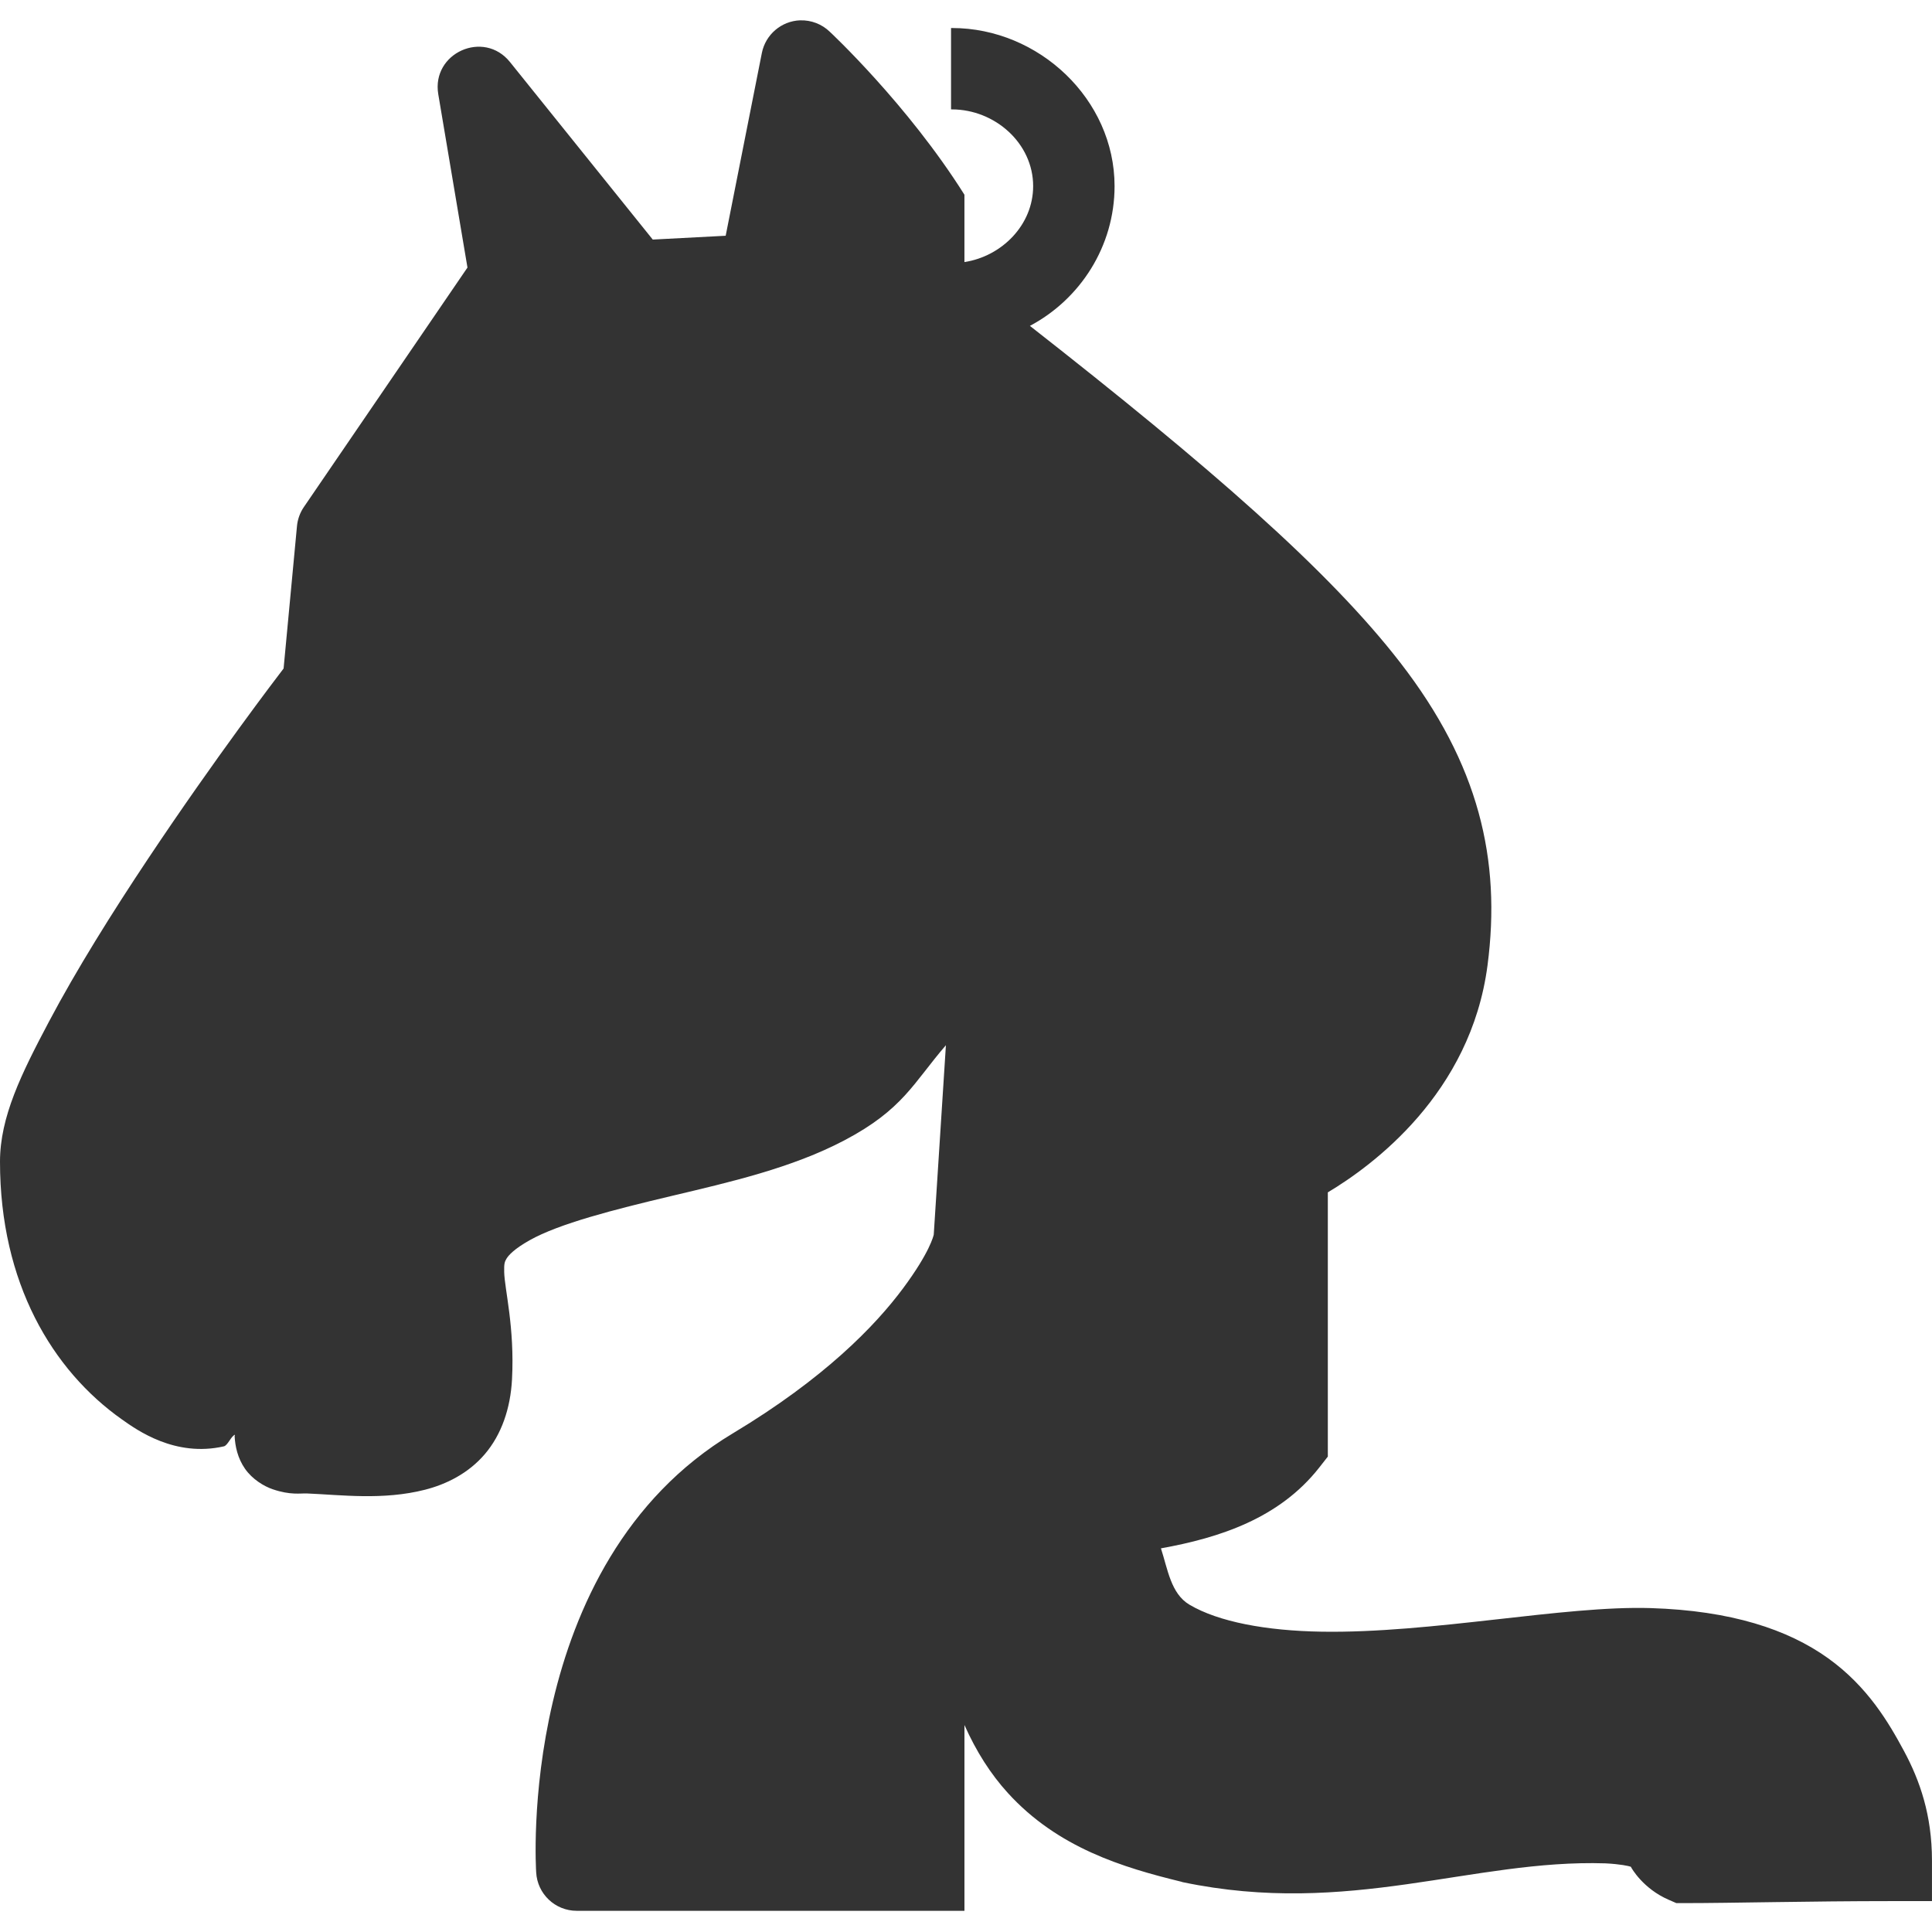 <!-- Generated by IcoMoon.io -->
<svg version="1.1" xmlns="http://www.w3.org/2000/svg" width="128" height="128" viewBox="0 0 128 128">
<title>uni6A</title>
<path fill="#333" d="M53.014 1.346c-1.247 0.046-2.298 0.944-2.54 2.169 0 0-2.396 12.104-2.396 12.104s-4.831 0.253-4.831 0.253c0 0-9.456-11.757-9.456-11.757-1.734-2.168-5.217-0.608-4.754 2.13 0 0 1.934 11.481 1.934 11.481s-10.847 15.878-10.847 15.878c-0.253 0.374-0.407 0.807-0.449 1.258 0 0-0.886 9.428-0.886 9.428-0.438 0.574-4.48 5.856-8.98 12.605-2.368 3.552-4.739 7.341-6.565 10.791s-3.244 6.306-3.244 9.28c0 8.026 3.462 13.819 8.089 17.083 0.991 0.699 3.508 2.51 6.741 1.776 0.262-0.060 0.481-0.684 0.739-0.771 0 0.022-0.025 0.073-0.025 0.094 0.035 0.671 0.199 1.458 0.686 2.158s1.254 1.163 1.843 1.363c1.178 0.4 1.82 0.258 2.277 0.277 2.249 0.094 5.024 0.463 7.813-0.249 1.394-0.356 2.862-1.073 3.959-2.358s1.699-3.020 1.8-4.954c0.182-3.455-0.492-5.966-0.518-7.108-0.016-0.571 0.035-0.691 0.161-0.9 0.129-0.209 0.495-0.628 1.52-1.205 1.964-1.105 5.568-2.026 9.418-2.939s7.958-1.85 11.439-3.682c3.89-2.048 4.568-3.802 6.727-6.303 0 0-0.806 12.553-0.806 12.553-0.021 0.074-0.246 1.148-2.029 3.549-1.842 2.481-5.213 5.972-11.281 9.613-14.431 8.659-13.030 29.079-13.030 29.079 0.073 1.431 1.254 2.554 2.687 2.554 0 0 25.687 0 25.687 0s0-12.31 0-12.31c0.784 1.762 1.743 3.258 2.874 4.501 3.317 3.648 7.648 4.943 11.481 5.879 0 0 0.052 0.015 0.052 0.015s0.040 0.015 0.040 0.015c11.050 2.314 19.242-1.528 28.020-1.244 1.001 0.051 1.539 0.175 1.682 0.224 0.051 0.109 0.822 1.456 2.501 2.186 0 0 0.515 0.224 0.515 0.224s0.557 0 0.557 0c3.097 0 8.298-0.133 13.691-0.133 0 0 2.688 0 2.688 0s0-2.687 0-2.687c0-3.018-0.808-5.313-1.853-7.256-0.993-1.846-2.396-4.267-5.045-6.159s-6.397-3.145-11.743-3.311c-5.741-0.178-14.492 1.683-21.809 1.563-3.658-0.060-6.822-0.65-8.741-1.787-1.239-0.734-1.441-2.358-1.892-3.734 3.889-0.699 7.846-1.987 10.486-5.35 0 0 0.571-0.729 0.571-0.729s0-17.506 0-17.506c2.955-1.765 9.467-6.535 10.58-15.040 0.917-7.003-0.578-13.332-5.773-20.047-4.747-6.135-12.629-12.987-24.545-22.32 3.324-1.762 5.609-5.261 5.609-9.259 0-5.752-5.019-10.475-10.771-10.475 0 0-0.006 0-0.006 0-0.020 0-0.038 0-0.057 0 0 0 0 5.392 0 5.392 0.019 0 0.038 0 0.057 0 2.844 0 5.383 2.24 5.383 5.083 0 2.563-2.064 4.647-4.553 5.032 0 0 0-4.462 0-4.462-3.78-6.011-8.923-10.8-8.923-10.8-0.524-0.505-1.229-0.776-1.955-0.753 0 0-0.004 0-0.004 0"></path>
</svg>
